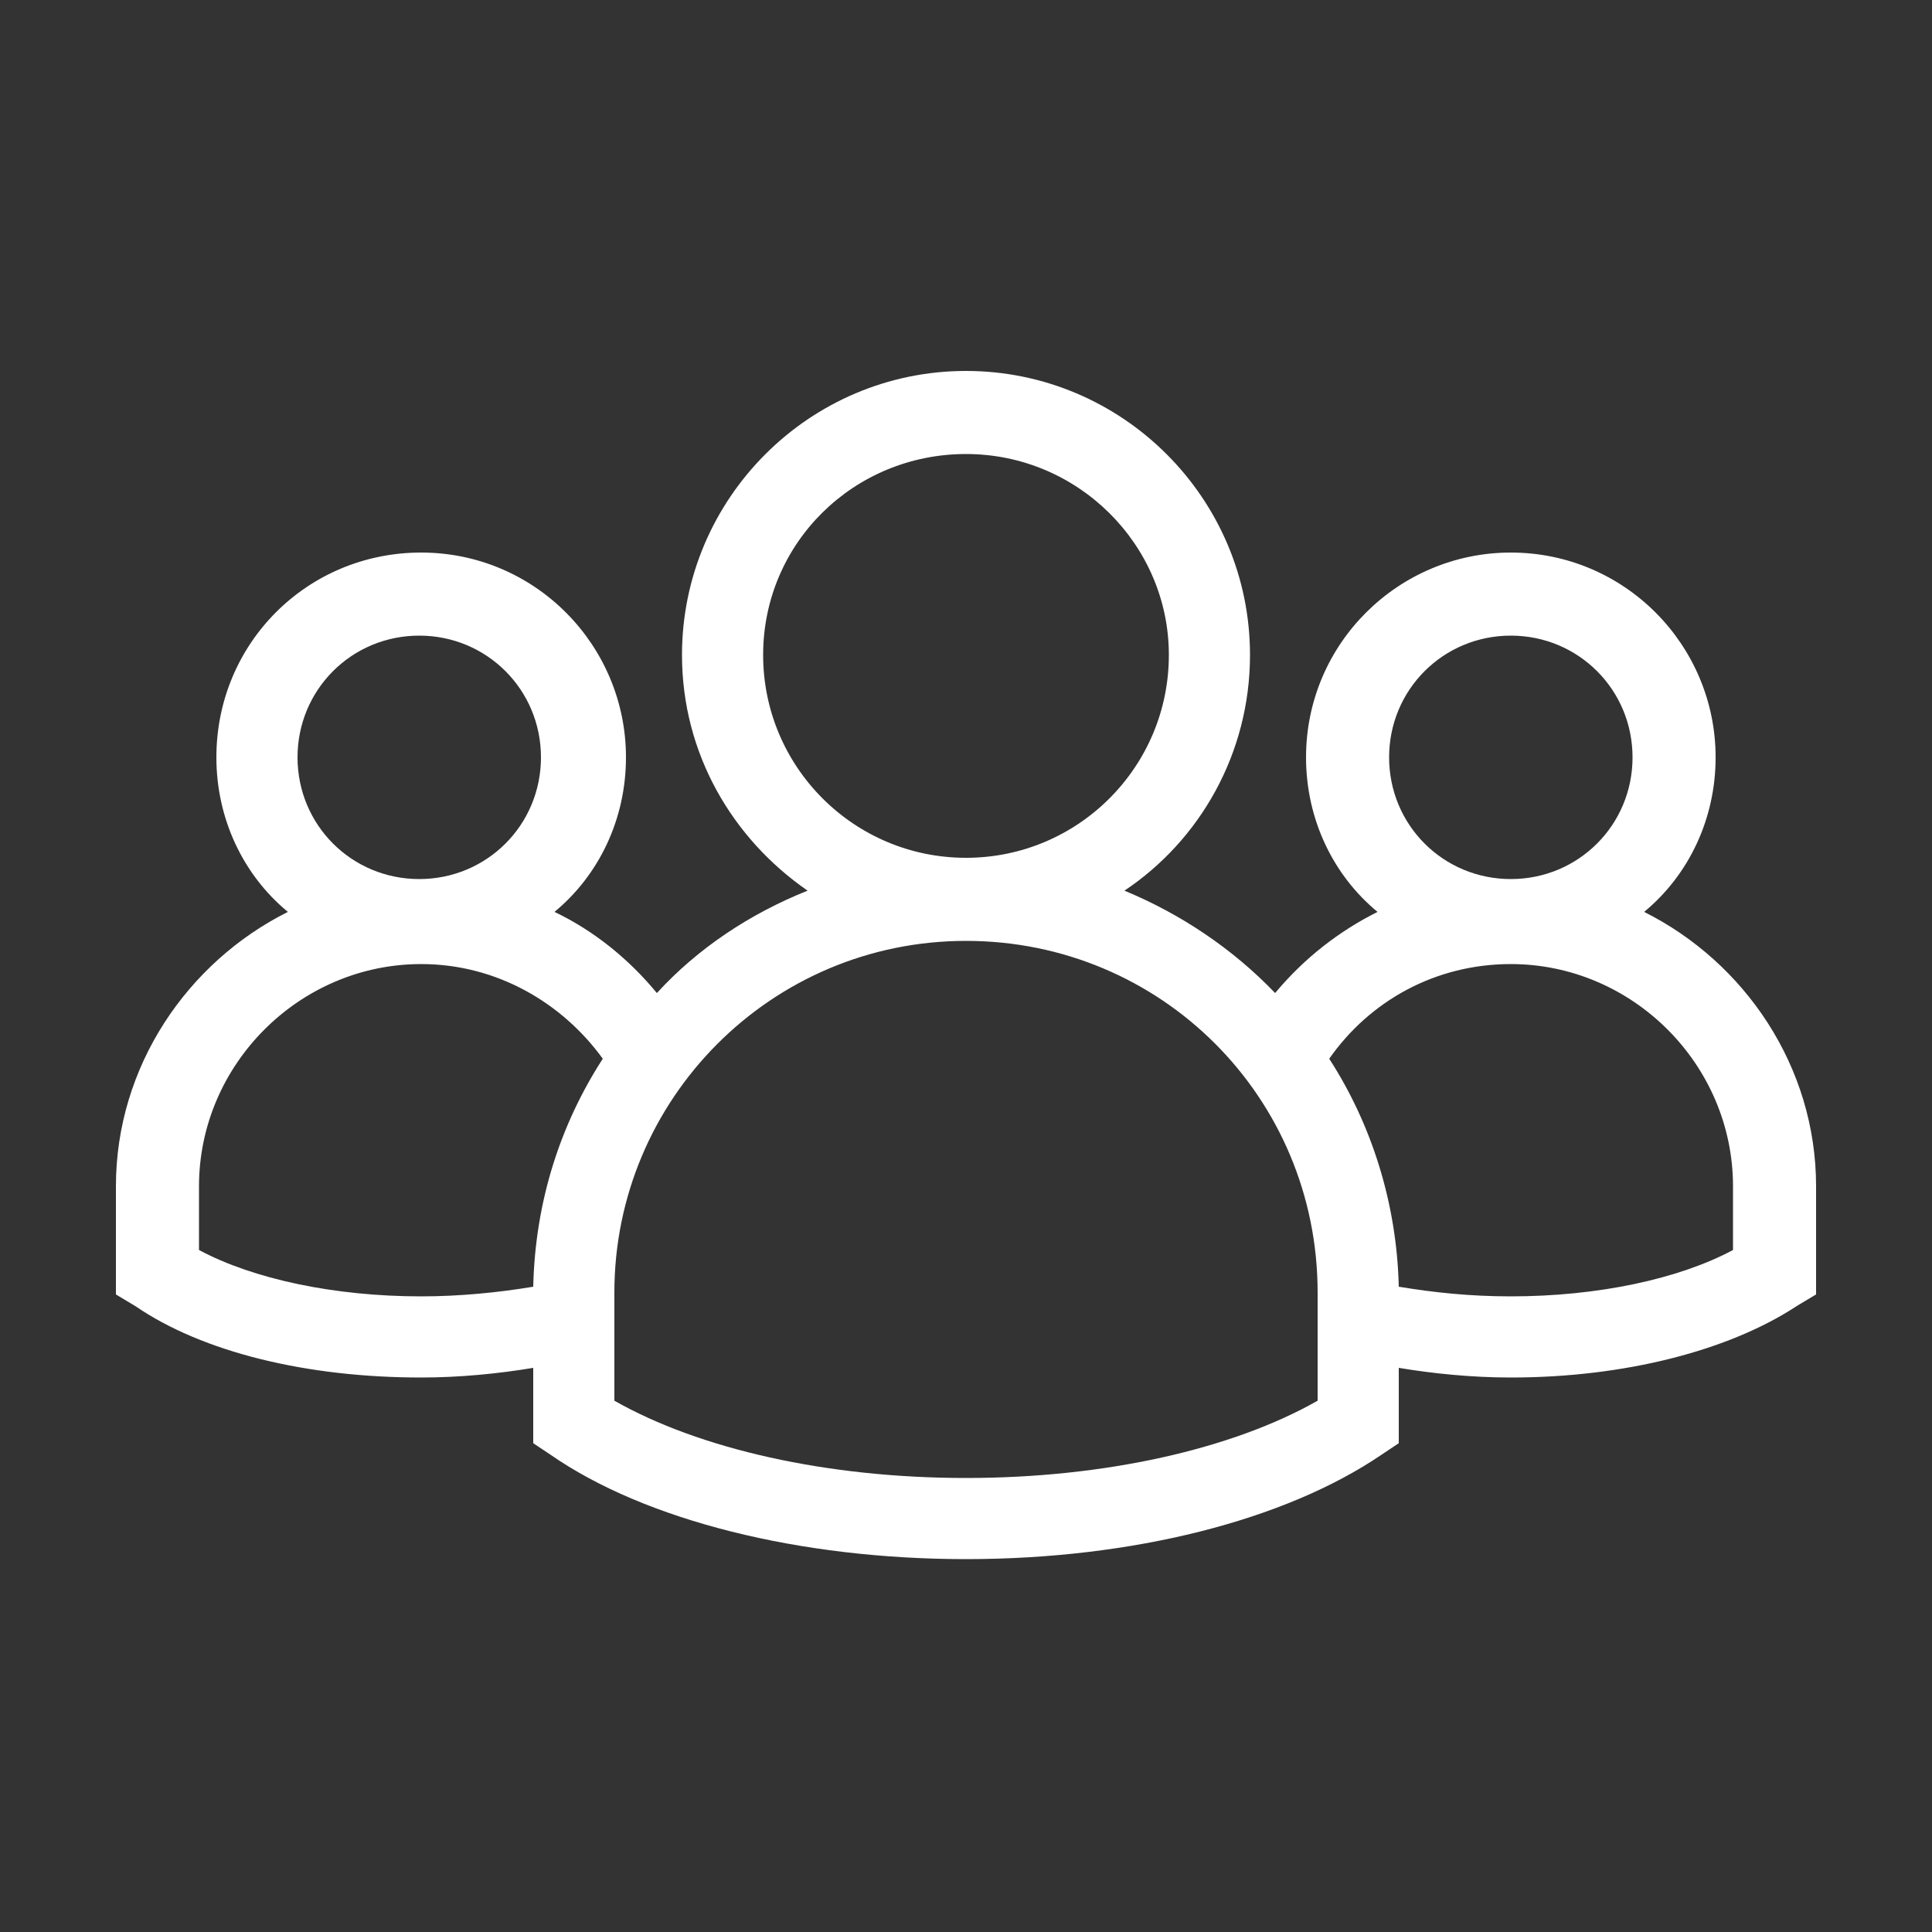 <svg height='100px' width='100px'  fill="#FFFFFF" xmlns="http://www.w3.org/2000/svg" xmlns:xlink="http://www.w3.org/1999/xlink" version="1.1" x="0px" y="0px" viewBox="0 0 100 100" style="enable-background:new 0 0 100 100;" xml:space="preserve"><rect x="0" y="0" width="100" height="100" fill="#333333" stroke="none"/><g><path d="M85.1,47.2c2.3-1.9,3.7-4.8,3.7-8c0-5.8-4.7-10.6-10.6-10.6c-5.8,0-10.6,4.7-10.6,10.6c0,3.2,1.4,6.1,3.7,8   c-2,1-3.8,2.4-5.3,4.2c-2.2-2.3-4.9-4.1-7.8-5.3c3.9-2.6,6.5-7.1,6.5-12.2c0-8.1-6.6-14.7-14.7-14.7s-14.7,6.6-14.7,14.7   c0,5.1,2.6,9.5,6.5,12.2c-3,1.2-5.7,3-7.8,5.3c-1.4-1.7-3.2-3.2-5.3-4.2c2.3-1.9,3.7-4.8,3.7-8c0-5.8-4.7-10.6-10.6-10.6   s-10.6,4.7-10.6,10.6c0,3.2,1.4,6.1,3.7,8C9.7,49.8,6,55.2,6,61.4V67L7,67.6c3.5,2.4,8.9,3.7,14.8,3.7c2,0,4-0.2,5.8-0.5v3.9   l0.9,0.6c4.9,3.4,12.9,5.4,21.5,5.4s16.5-2,21.5-5.4l0.9-0.6v-3.9c1.8,0.3,3.8,0.5,5.8,0.5c5.9,0,11.3-1.4,14.8-3.7L94,67v-5.6   C94,55.2,90.3,49.8,85.1,47.2z M89.7,64.7c-2.8,1.5-7,2.4-11.5,2.4c-2.1,0-4-0.2-5.8-0.5c-0.1-4.3-1.4-8.4-3.6-11.8   c2.1-3,5.5-4.9,9.4-4.9c6.3,0,11.5,5.2,11.5,11.5V64.7z M50,76.5c-7.2,0-13.8-1.5-18.2-4v-5.6c0-10,8.1-18.2,18.2-18.2   s18.2,8.1,18.2,18.2v5.6C63.8,75,57.2,76.5,50,76.5z M10.3,61.4c0-6.3,5.2-11.5,11.5-11.5c3.9,0,7.3,2,9.4,4.9   c-2.2,3.4-3.5,7.4-3.6,11.8c-1.8,0.3-3.8,0.5-5.8,0.5c-4.5,0-8.7-0.9-11.5-2.4V61.4z M15.4,39.2c0-3.5,2.8-6.3,6.3-6.3   s6.3,2.8,6.3,6.3c0,3.5-2.8,6.3-6.3,6.3S15.4,42.7,15.4,39.2z M60.5,33.9c0,5.8-4.7,10.5-10.5,10.5s-10.5-4.7-10.5-10.5   S44.2,23.5,50,23.5S60.5,28.2,60.5,33.9z M71.9,39.2c0-3.5,2.8-6.3,6.3-6.3s6.3,2.8,6.3,6.3c0,3.5-2.8,6.3-6.3,6.3   S71.9,42.7,71.9,39.2z"></path></g></svg>
